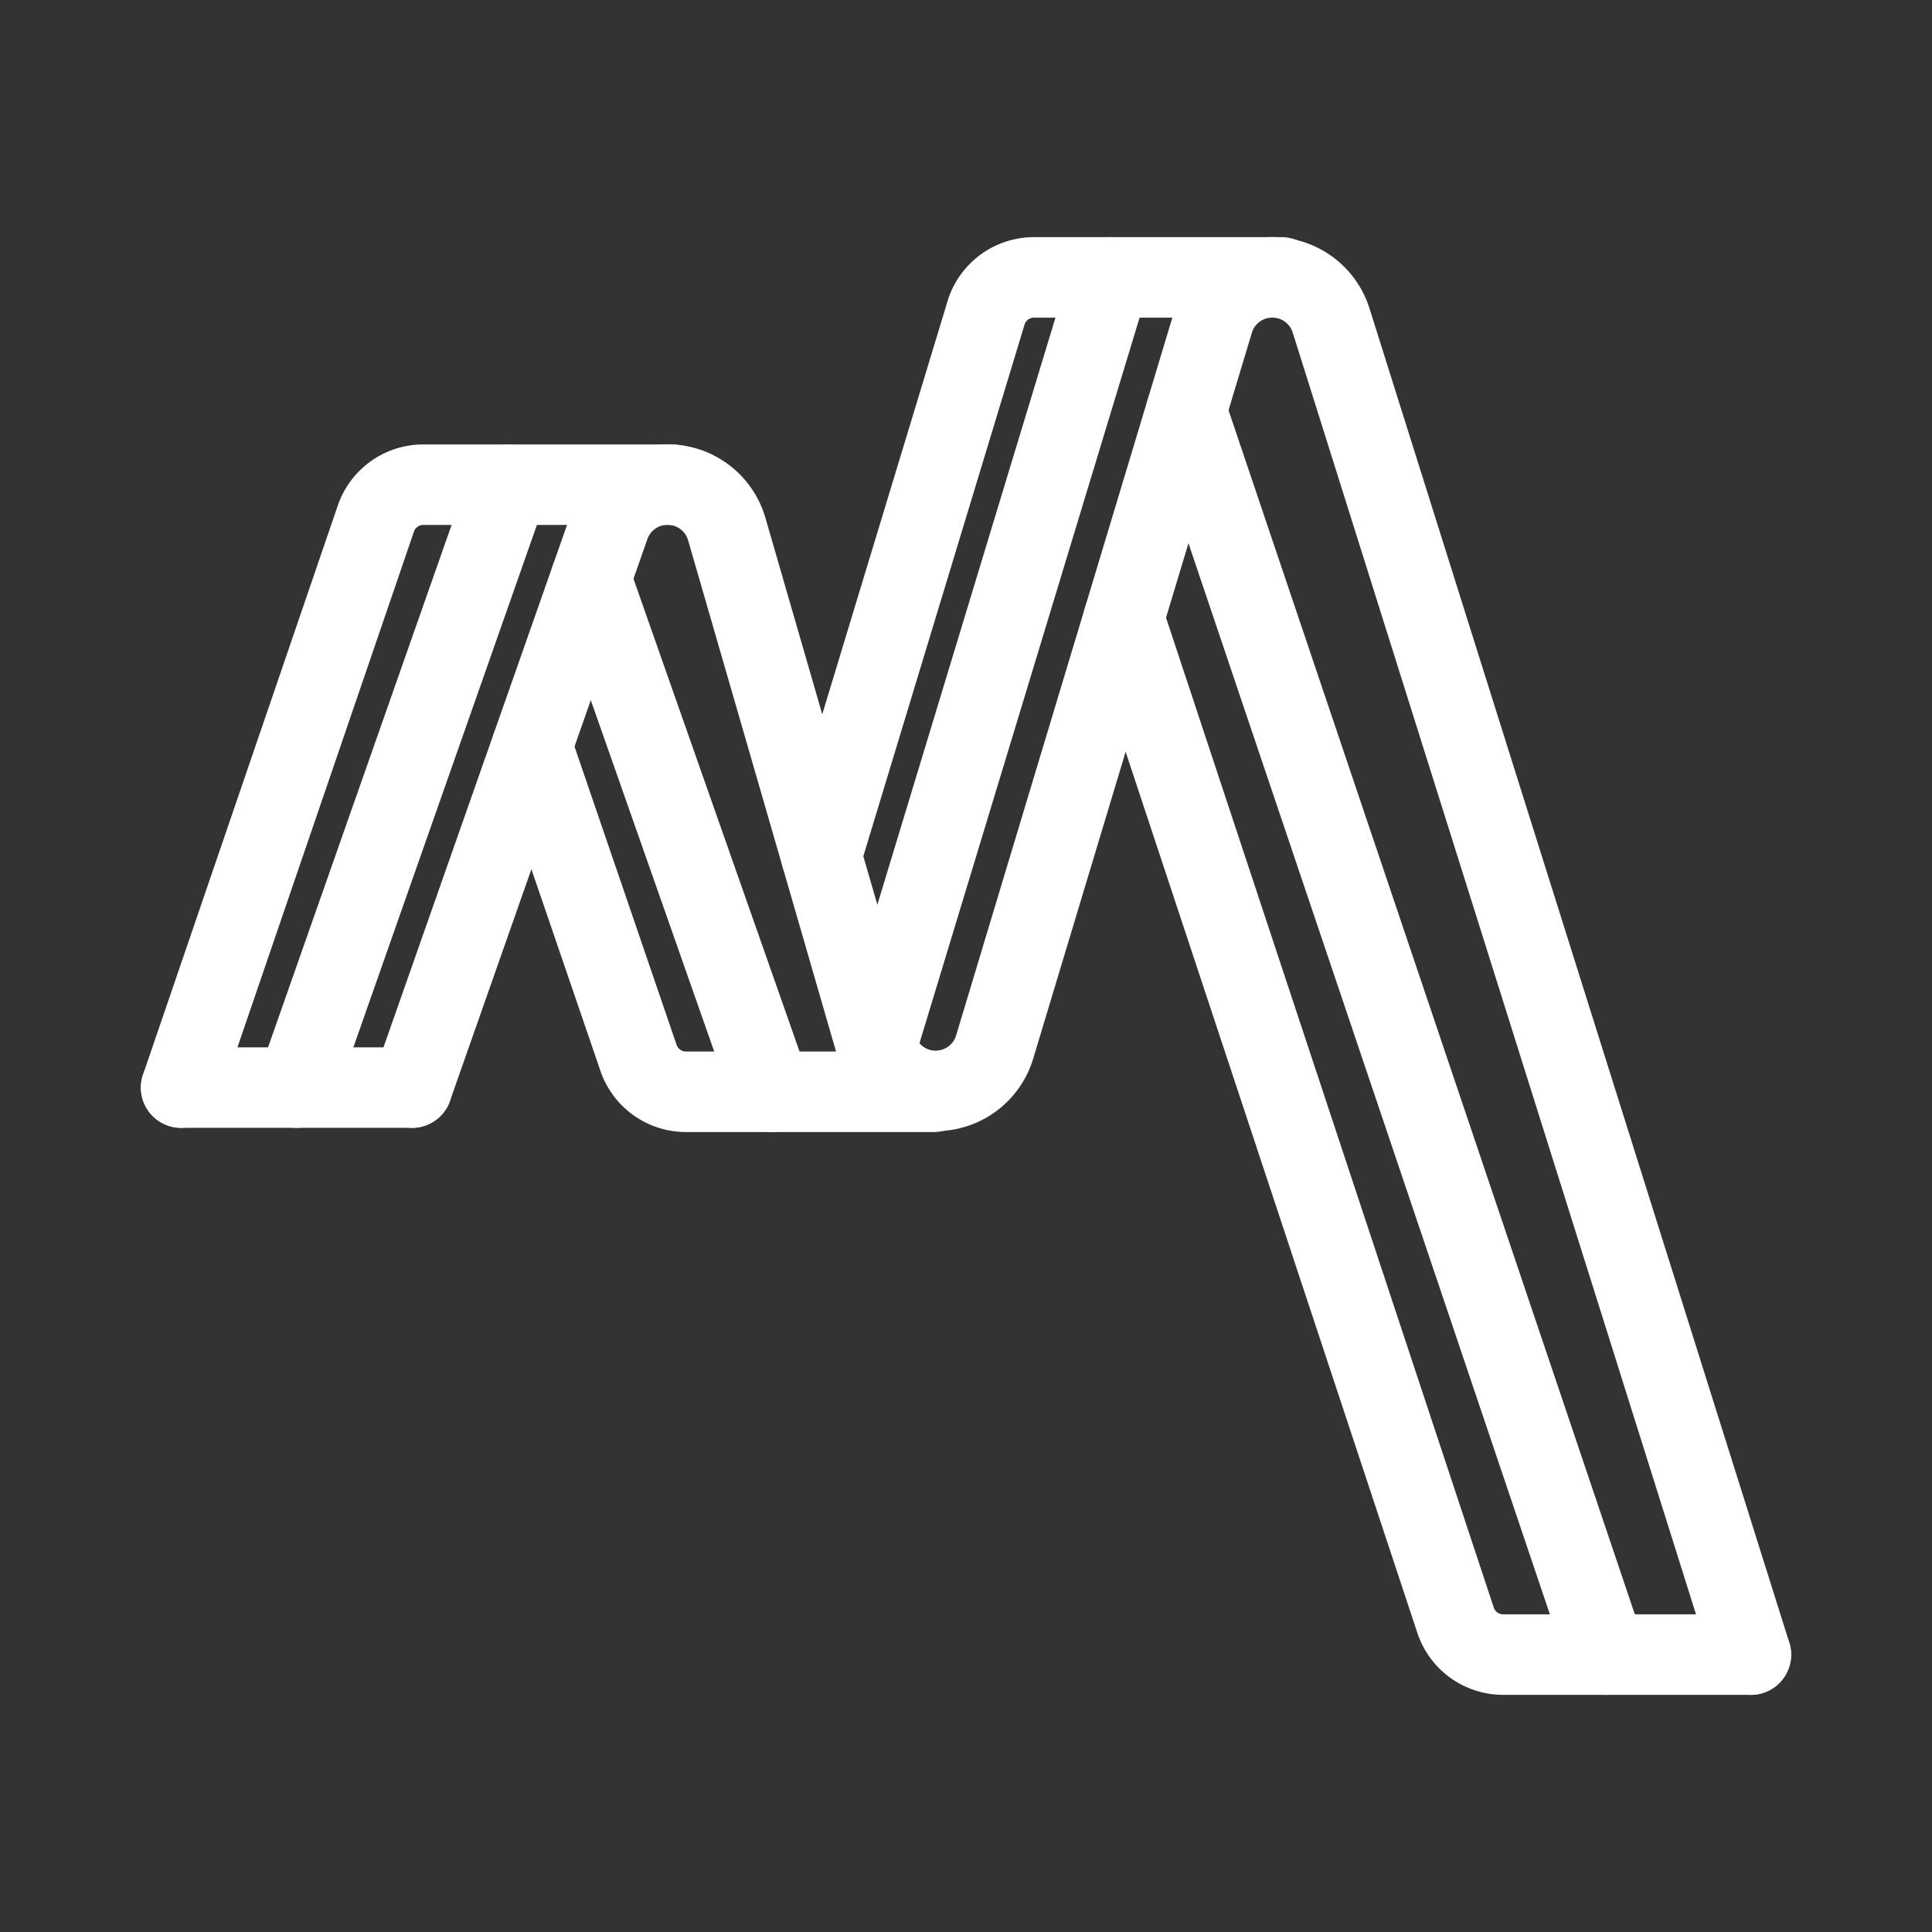 <svg xmlns="http://www.w3.org/2000/svg" viewBox="0 0 48 48"><rect x="0" y="0" width="48" height="48" fill="#333333" stroke="none"/><defs><style>.a{stroke-width:2px;stroke-width:2px;fill:none;stroke:#fff;stroke-linecap:round;stroke-linejoin:round;}</style></defs><path class="a" d="M43.5,41.108,33.071,7.963a1.531,1.531,0,0,0-2.927.018L24.712,26.013a1.531,1.531,0,0,1-2.937-.016L18.056,13.144a1.531,1.531,0,0,0-2.915-.082L10.236,27.021"/><line class="a" x1="12.631" y1="12.042" x2="7.368" y2="27.021"/><path class="a" d="M27.571,6.892,21.775,25.997"/><path class="a" d="M16.67,12.042H10.516a1.246,1.246,0,0,0-1.178.842L4.5,27.021"/><line class="a" x1="19.156" y1="27.125" x2="14.678" y2="14.378"/><path class="a" d="M23.195,27.125H17.042a1.246,1.246,0,0,1-1.178-.842l-2.649-7.74"/><line class="a" x1="39.899" y1="41.108" x2="29.473" y2="10.209"/><path class="a" d="M43.5,41.108H37.346a1.246,1.246,0,0,1-1.179-.842L27.921,15.36"/><path class="a" d="M31.842,6.892H25.688A1.246,1.246,0,0,0,24.51,7.734L20.406,21.266"/><line class="a" x1="10.236" y1="27.021" x2="4.5" y2="27.021"/></svg>